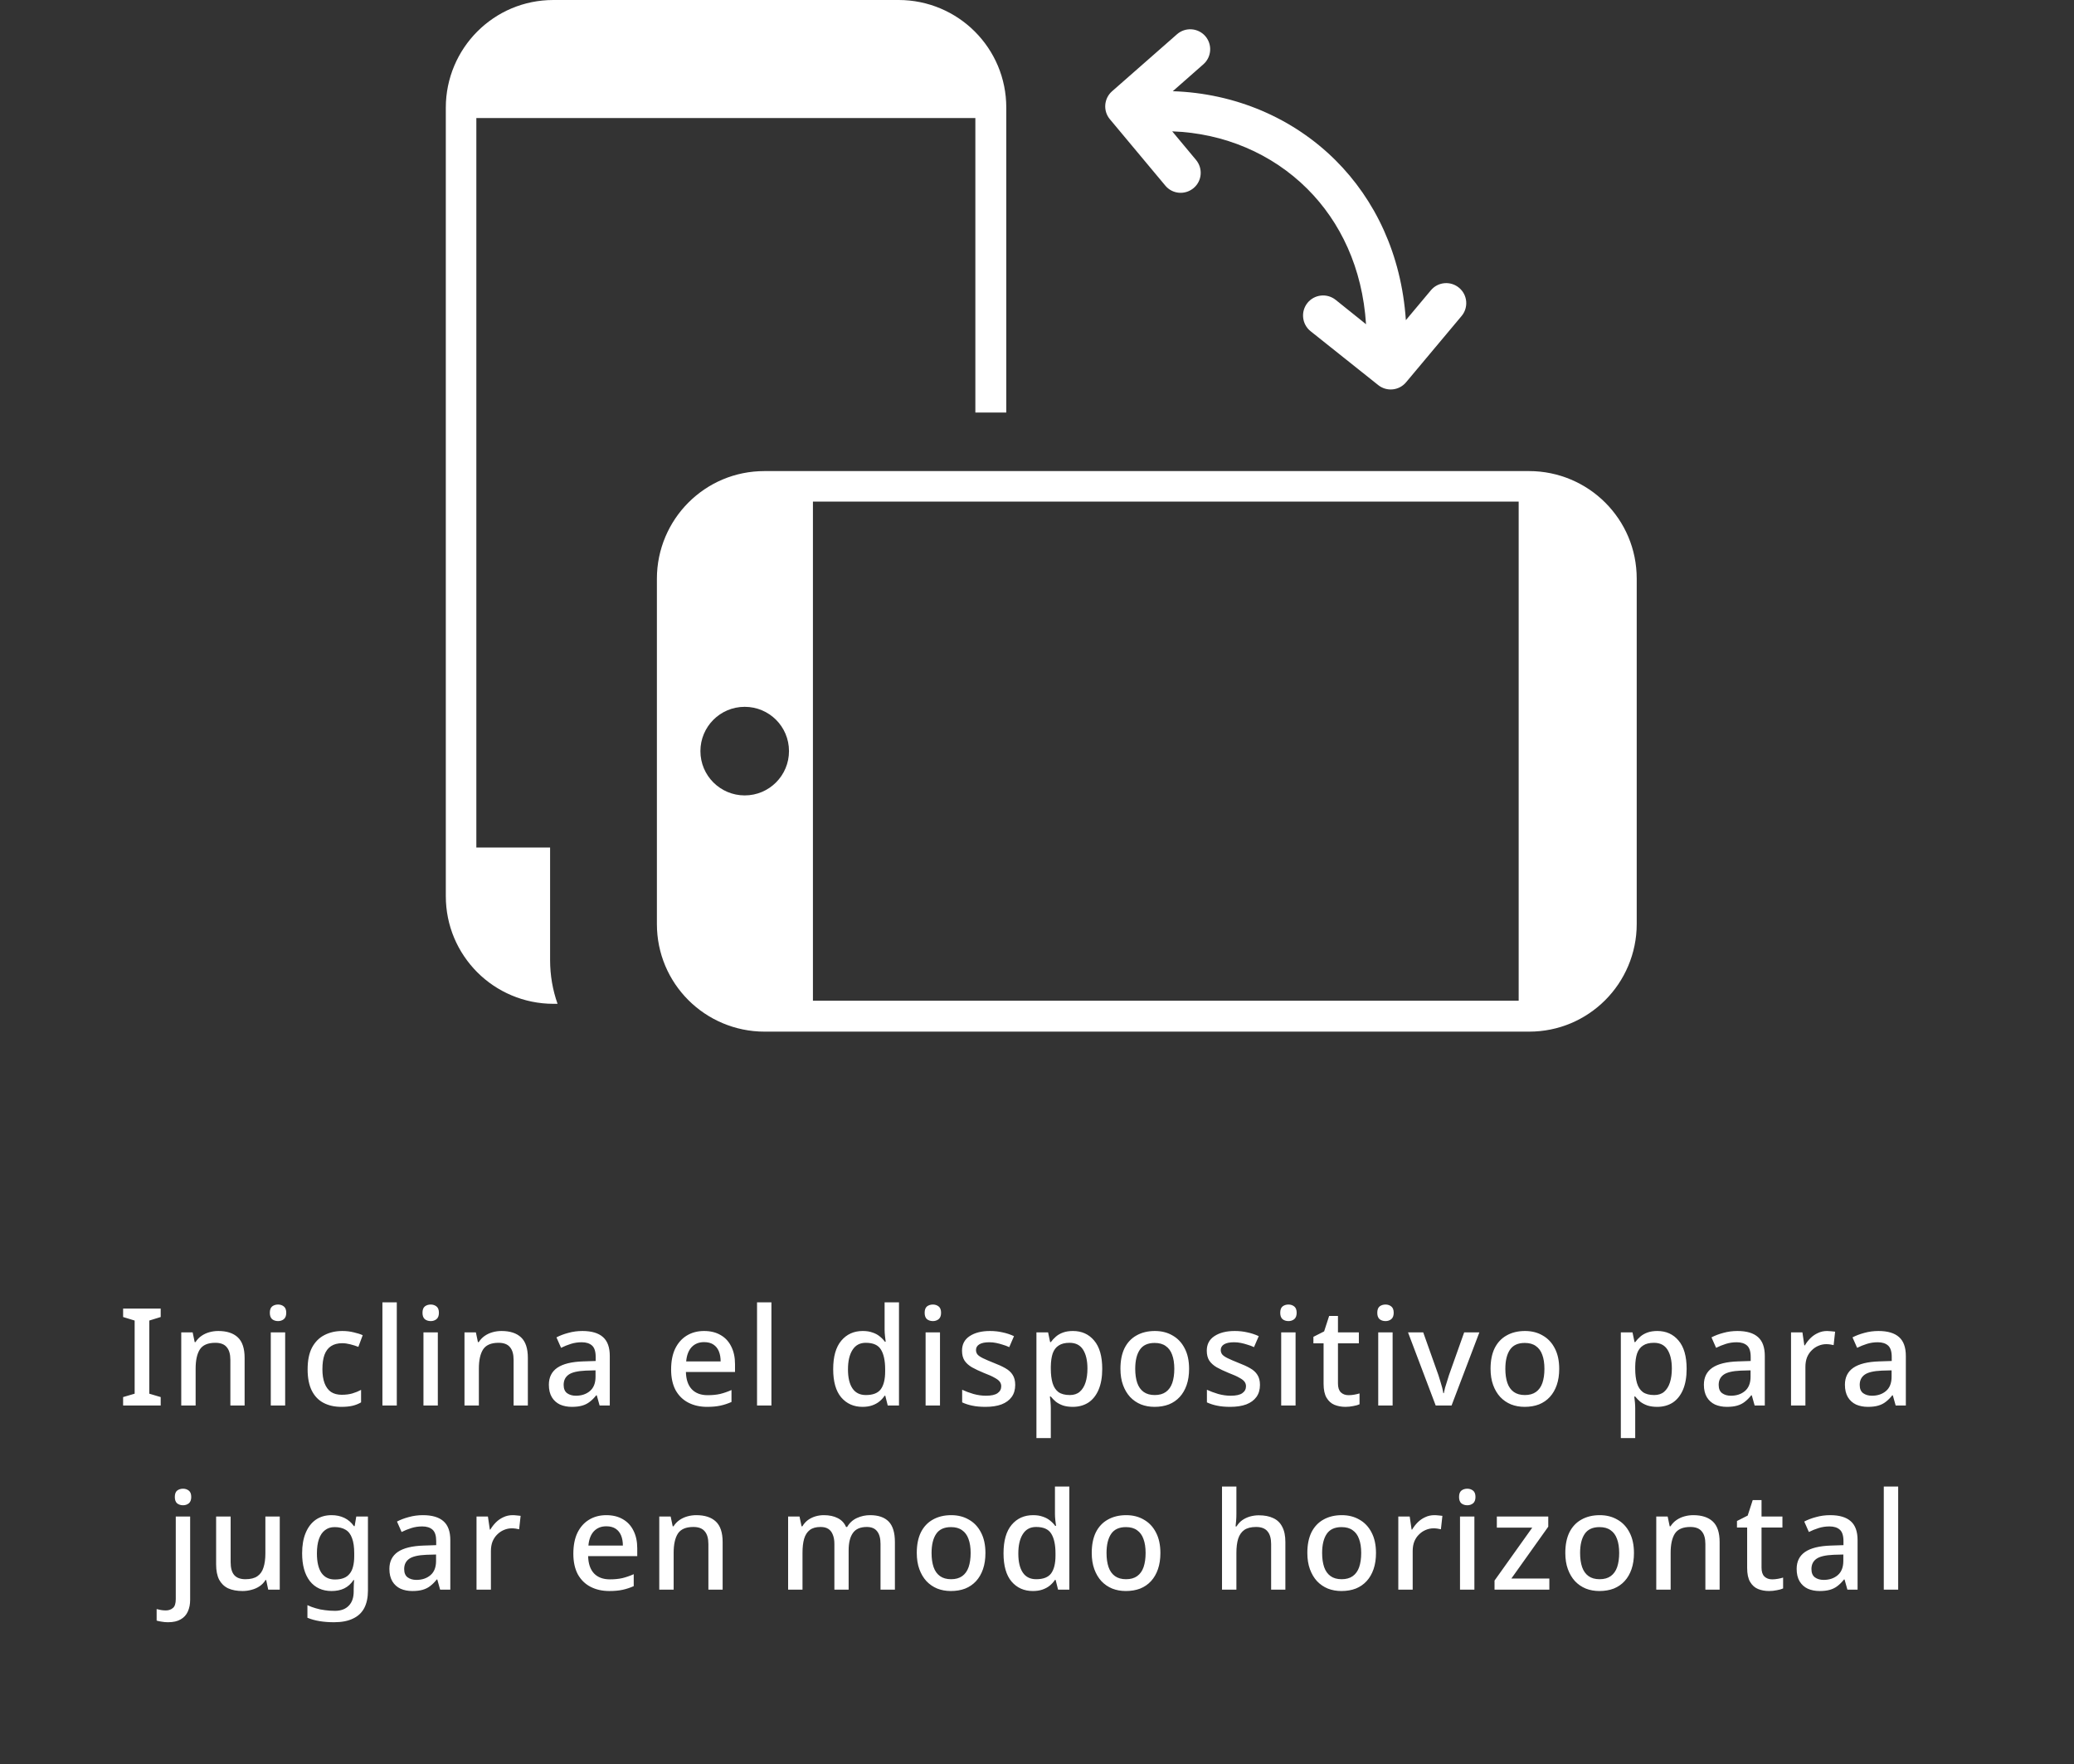 <svg width="214" height="182" viewBox="0 0 214 182" fill="none" xmlns="http://www.w3.org/2000/svg">
<rect x="0" y="0" width="214" height="182" fill="#333333" stroke="none"/>
<path fill-rule="evenodd" clip-rule="evenodd" d="M57.1 0H92.73C95.78 0 98.58 1.25 100.58 3.25C102.61 5.28 103.83 8.05 103.83 11.1V42.56H100.64V12.18H49.15V87.44H56.76V99.05C56.76 100.63 57.03 102.15 57.53 103.56H57.1C54.05 103.56 51.25 102.31 49.25 100.31C47.22 98.27 46 95.51 46 92.45V11.1C46 8.05 47.25 5.25 49.25 3.25C51.28 1.22 54.04 0 57.1 0ZM140.95 33.45C140.58 27.65 138.31 22.89 134.89 19.48C131.25 15.85 126.3 13.74 120.95 13.55L123.41 16.5C124.14 17.38 124.03 18.68 123.15 19.41C122.27 20.14 120.97 20.03 120.24 19.15L114.52 12.3C113.8 11.44 113.9 10.16 114.74 9.42L121.45 3.53C122.31 2.78 123.61 2.87 124.36 3.72C125.11 4.58 125.02 5.88 124.17 6.63L121.01 9.41C127.44 9.62 133.41 12.16 137.81 16.54C141.88 20.6 144.6 26.23 145.06 33.03L147.64 29.95C148.37 29.07 149.68 28.96 150.55 29.69C151.43 30.42 151.54 31.73 150.81 32.6L145.08 39.44C144.36 40.3 143.09 40.43 142.21 39.73L135.23 34.17C134.34 33.46 134.19 32.16 134.9 31.26C135.61 30.37 136.91 30.22 137.81 30.93L140.95 33.45ZM168.88 59.7V95.33C168.88 98.38 167.63 101.18 165.63 103.18C163.6 105.21 160.83 106.43 157.78 106.43H78.88C75.83 106.43 73.03 105.18 71.03 103.18C69 101.15 67.78 98.38 67.78 95.33V59.7C67.78 56.65 69.03 53.85 71.03 51.85C73.06 49.82 75.82 48.6 78.88 48.6H157.78C160.83 48.6 163.63 49.85 165.63 51.85C167.66 53.88 168.88 56.64 168.88 59.7ZM81.41 77.49C81.41 80 79.38 82.06 76.84 82.06C74.33 82.06 72.27 80.03 72.27 77.49C72.27 74.98 74.3 72.92 76.84 72.92C79.36 72.92 81.41 74.95 81.41 77.49ZM83.88 51.75V103.24H156.7V51.75H83.88Z" fill="white"/>
<path d="M16.581 145H12.703V144.132L13.893 143.782V136.236L12.703 135.872V135.004H16.581V135.872L15.405 136.236V143.782L16.581 144.132V145ZM22.524 137.314C23.401 137.314 24.073 137.533 24.54 137.972C25.007 138.411 25.24 139.115 25.24 140.086V145H23.77V140.296C23.77 139.708 23.644 139.269 23.392 138.98C23.149 138.681 22.757 138.532 22.216 138.532C21.451 138.532 20.919 138.761 20.62 139.218C20.331 139.675 20.186 140.333 20.186 141.192V145H18.702V137.454H19.878L20.088 138.462H20.172C20.34 138.201 20.545 137.986 20.788 137.818C21.031 137.65 21.301 137.524 21.6 137.44C21.899 137.356 22.207 137.314 22.524 137.314ZM29.424 137.454V145H27.94V137.454H29.424ZM28.696 134.584C28.92 134.584 29.116 134.649 29.284 134.78C29.452 134.911 29.536 135.13 29.536 135.438C29.536 135.737 29.452 135.956 29.284 136.096C29.116 136.227 28.92 136.292 28.696 136.292C28.454 136.292 28.248 136.227 28.08 136.096C27.922 135.956 27.842 135.737 27.842 135.438C27.842 135.13 27.922 134.911 28.08 134.78C28.248 134.649 28.454 134.584 28.696 134.584ZM35.213 145.14C34.522 145.14 33.916 145.005 33.393 144.734C32.87 144.463 32.464 144.043 32.175 143.474C31.886 142.895 31.741 142.163 31.741 141.276C31.741 140.343 31.895 139.587 32.203 139.008C32.52 138.429 32.945 138.005 33.477 137.734C34.018 137.454 34.634 137.314 35.325 137.314C35.745 137.314 36.137 137.361 36.501 137.454C36.874 137.538 37.182 137.636 37.425 137.748L36.977 138.952C36.715 138.849 36.435 138.761 36.137 138.686C35.847 138.611 35.572 138.574 35.311 138.574C34.844 138.574 34.457 138.677 34.149 138.882C33.85 139.078 33.626 139.377 33.477 139.778C33.337 140.17 33.267 140.665 33.267 141.262C33.267 141.831 33.342 142.312 33.491 142.704C33.64 143.096 33.859 143.395 34.149 143.6C34.447 143.796 34.816 143.894 35.255 143.894C35.675 143.894 36.044 143.847 36.361 143.754C36.678 143.661 36.977 143.539 37.257 143.39V144.678C36.986 144.837 36.692 144.953 36.375 145.028C36.057 145.103 35.67 145.14 35.213 145.14ZM40.942 145H39.458V134.36H40.942V145ZM45.176 137.454V145H43.693V137.454H45.176ZM44.449 134.584C44.672 134.584 44.868 134.649 45.036 134.78C45.205 134.911 45.288 135.13 45.288 135.438C45.288 135.737 45.205 135.956 45.036 136.096C44.868 136.227 44.672 136.292 44.449 136.292C44.206 136.292 44.001 136.227 43.833 136.096C43.674 135.956 43.594 135.737 43.594 135.438C43.594 135.13 43.674 134.911 43.833 134.78C44.001 134.649 44.206 134.584 44.449 134.584ZM51.749 137.314C52.626 137.314 53.298 137.533 53.765 137.972C54.232 138.411 54.465 139.115 54.465 140.086V145H52.995V140.296C52.995 139.708 52.869 139.269 52.617 138.98C52.374 138.681 51.982 138.532 51.441 138.532C50.676 138.532 50.144 138.761 49.845 139.218C49.556 139.675 49.411 140.333 49.411 141.192V145H47.927V137.454H49.103L49.313 138.462H49.397C49.565 138.201 49.77 137.986 50.013 137.818C50.256 137.65 50.526 137.524 50.825 137.44C51.124 137.356 51.432 137.314 51.749 137.314ZM60.091 137.314C61.043 137.314 61.753 137.524 62.219 137.944C62.686 138.355 62.919 139.003 62.919 139.89V145H61.869L61.575 143.95H61.519C61.305 144.221 61.081 144.445 60.847 144.622C60.623 144.799 60.362 144.93 60.063 145.014C59.774 145.098 59.419 145.14 58.999 145.14C58.551 145.14 58.145 145.061 57.781 144.902C57.427 144.734 57.147 144.482 56.941 144.146C56.736 143.801 56.633 143.371 56.633 142.858C56.633 142.093 56.923 141.509 57.501 141.108C58.089 140.707 58.981 140.487 60.175 140.45L61.463 140.408V139.988C61.463 139.428 61.337 139.036 61.085 138.812C60.833 138.588 60.479 138.476 60.021 138.476C59.629 138.476 59.256 138.532 58.901 138.644C58.547 138.756 58.211 138.891 57.893 139.05L57.417 137.972C57.772 137.785 58.178 137.631 58.635 137.51C59.102 137.379 59.587 137.314 60.091 137.314ZM60.441 141.402C59.583 141.439 58.985 141.584 58.649 141.836C58.323 142.079 58.159 142.424 58.159 142.872C58.159 143.264 58.276 143.549 58.509 143.726C58.752 143.903 59.055 143.992 59.419 143.992C60.007 143.992 60.493 143.829 60.875 143.502C61.258 143.175 61.449 142.685 61.449 142.032V141.374L60.441 141.402ZM72.649 137.314C73.312 137.314 73.881 137.454 74.357 137.734C74.833 138.005 75.197 138.397 75.449 138.91C75.71 139.423 75.841 140.03 75.841 140.73V141.542H70.773C70.792 142.317 70.993 142.909 71.375 143.32C71.767 143.731 72.313 143.936 73.013 143.936C73.499 143.936 73.928 143.894 74.301 143.81C74.684 143.717 75.076 143.581 75.477 143.404V144.636C75.104 144.804 74.721 144.93 74.329 145.014C73.947 145.098 73.489 145.14 72.957 145.14C72.229 145.14 71.585 144.995 71.025 144.706C70.465 144.417 70.026 143.987 69.709 143.418C69.401 142.839 69.247 142.13 69.247 141.29C69.247 140.441 69.387 139.722 69.667 139.134C69.957 138.546 70.353 138.098 70.857 137.79C71.371 137.473 71.968 137.314 72.649 137.314ZM72.649 138.462C72.117 138.462 71.688 138.635 71.361 138.98C71.044 139.325 70.857 139.815 70.801 140.45H74.357C74.357 140.058 74.296 139.713 74.175 139.414C74.054 139.115 73.867 138.882 73.615 138.714C73.363 138.546 73.041 138.462 72.649 138.462ZM79.597 145H78.113V134.36H79.597V145ZM88.994 145.14C88.089 145.14 87.356 144.813 86.796 144.16C86.245 143.507 85.97 142.536 85.97 141.248C85.97 139.951 86.25 138.971 86.81 138.308C87.37 137.645 88.107 137.314 89.022 137.314C89.405 137.314 89.736 137.365 90.016 137.468C90.305 137.561 90.553 137.692 90.758 137.86C90.973 138.028 91.155 138.215 91.304 138.42H91.388C91.369 138.289 91.346 138.103 91.318 137.86C91.29 137.608 91.276 137.384 91.276 137.188V134.36H92.76V145H91.598L91.346 143.992H91.276C91.136 144.207 90.959 144.403 90.744 144.58C90.539 144.748 90.291 144.883 90.002 144.986C89.713 145.089 89.377 145.14 88.994 145.14ZM89.344 143.922C90.072 143.922 90.585 143.721 90.884 143.32C91.183 142.909 91.332 142.298 91.332 141.486V141.262C91.332 140.375 91.187 139.699 90.898 139.232C90.618 138.765 90.095 138.532 89.33 138.532C88.723 138.532 88.266 138.779 87.958 139.274C87.65 139.759 87.496 140.427 87.496 141.276C87.496 142.125 87.65 142.779 87.958 143.236C88.266 143.693 88.728 143.922 89.344 143.922ZM96.99 137.454V145H95.506V137.454H96.99ZM96.262 134.584C96.486 134.584 96.682 134.649 96.85 134.78C97.018 134.911 97.102 135.13 97.102 135.438C97.102 135.737 97.018 135.956 96.85 136.096C96.682 136.227 96.486 136.292 96.262 136.292C96.019 136.292 95.814 136.227 95.646 136.096C95.487 135.956 95.408 135.737 95.408 135.438C95.408 135.13 95.487 134.911 95.646 134.78C95.814 134.649 96.019 134.584 96.262 134.584ZM104.752 142.872C104.752 143.367 104.631 143.782 104.388 144.118C104.145 144.454 103.795 144.711 103.338 144.888C102.881 145.056 102.33 145.14 101.686 145.14C101.154 145.14 100.697 145.098 100.314 145.014C99.941 144.939 99.596 144.827 99.278 144.678V143.376C99.614 143.535 100.001 143.679 100.44 143.81C100.879 143.931 101.308 143.992 101.728 143.992C102.288 143.992 102.689 143.903 102.932 143.726C103.184 143.549 103.31 143.311 103.31 143.012C103.31 142.844 103.263 142.695 103.17 142.564C103.077 142.424 102.899 142.284 102.638 142.144C102.386 141.995 102.013 141.827 101.518 141.64C101.042 141.444 100.636 141.253 100.3 141.066C99.964 140.87 99.707 140.641 99.53 140.38C99.353 140.109 99.264 139.764 99.264 139.344C99.264 138.691 99.525 138.191 100.048 137.846C100.58 137.491 101.28 137.314 102.148 137.314C102.605 137.314 103.035 137.361 103.436 137.454C103.847 137.538 104.243 137.669 104.626 137.846L104.136 138.98C103.921 138.877 103.697 138.793 103.464 138.728C103.24 138.653 103.011 138.593 102.778 138.546C102.554 138.499 102.321 138.476 102.078 138.476C101.63 138.476 101.289 138.546 101.056 138.686C100.823 138.826 100.706 139.022 100.706 139.274C100.706 139.451 100.757 139.605 100.86 139.736C100.972 139.867 101.163 139.997 101.434 140.128C101.705 140.259 102.073 140.417 102.54 140.604C103.007 140.781 103.403 140.963 103.73 141.15C104.066 141.337 104.318 141.565 104.486 141.836C104.663 142.107 104.752 142.452 104.752 142.872ZM110.707 137.314C111.613 137.314 112.341 137.641 112.891 138.294C113.451 138.947 113.731 139.923 113.731 141.22C113.731 142.069 113.605 142.788 113.353 143.376C113.101 143.964 112.747 144.407 112.289 144.706C111.832 144.995 111.3 145.14 110.693 145.14C110.311 145.14 109.975 145.093 109.685 145C109.396 144.897 109.149 144.767 108.943 144.608C108.747 144.44 108.575 144.263 108.425 144.076H108.327C108.355 144.244 108.379 144.445 108.397 144.678C108.416 144.902 108.425 145.103 108.425 145.28V148.36H106.941V137.454H108.145L108.355 138.462H108.425C108.575 138.257 108.752 138.065 108.957 137.888C109.163 137.711 109.41 137.571 109.699 137.468C109.989 137.365 110.325 137.314 110.707 137.314ZM110.357 138.532C109.891 138.532 109.517 138.625 109.237 138.812C108.957 138.989 108.752 139.26 108.621 139.624C108.5 139.979 108.435 140.431 108.425 140.982V141.206C108.425 141.785 108.486 142.279 108.607 142.69C108.729 143.091 108.929 143.399 109.209 143.614C109.499 143.819 109.891 143.922 110.385 143.922C110.805 143.922 111.146 143.81 111.407 143.586C111.678 143.353 111.879 143.031 112.009 142.62C112.14 142.209 112.205 141.733 112.205 141.192C112.205 140.371 112.056 139.722 111.757 139.246C111.459 138.77 110.992 138.532 110.357 138.532ZM122.693 141.22C122.693 141.845 122.609 142.401 122.441 142.886C122.273 143.371 122.035 143.782 121.727 144.118C121.419 144.454 121.046 144.711 120.607 144.888C120.168 145.056 119.674 145.14 119.123 145.14C118.619 145.14 118.152 145.056 117.723 144.888C117.294 144.711 116.92 144.454 116.603 144.118C116.295 143.782 116.052 143.371 115.875 142.886C115.698 142.401 115.609 141.841 115.609 141.206C115.609 140.375 115.749 139.671 116.029 139.092C116.318 138.513 116.729 138.075 117.261 137.776C117.802 137.468 118.437 137.314 119.165 137.314C119.856 137.314 120.462 137.468 120.985 137.776C121.517 138.075 121.932 138.513 122.231 139.092C122.539 139.671 122.693 140.38 122.693 141.22ZM117.135 141.22C117.135 141.78 117.205 142.265 117.345 142.676C117.485 143.077 117.704 143.385 118.003 143.6C118.302 143.815 118.684 143.922 119.151 143.922C119.618 143.922 120 143.815 120.299 143.6C120.598 143.385 120.817 143.077 120.957 142.676C121.097 142.265 121.167 141.78 121.167 141.22C121.167 140.641 121.092 140.156 120.943 139.764C120.803 139.372 120.584 139.073 120.285 138.868C119.996 138.653 119.613 138.546 119.137 138.546C118.437 138.546 117.928 138.779 117.611 139.246C117.294 139.713 117.135 140.371 117.135 141.22ZM130.006 142.872C130.006 143.367 129.885 143.782 129.642 144.118C129.4 144.454 129.05 144.711 128.592 144.888C128.135 145.056 127.584 145.14 126.94 145.14C126.408 145.14 125.951 145.098 125.568 145.014C125.195 144.939 124.85 144.827 124.532 144.678V143.376C124.868 143.535 125.256 143.679 125.694 143.81C126.133 143.931 126.562 143.992 126.982 143.992C127.542 143.992 127.944 143.903 128.186 143.726C128.438 143.549 128.564 143.311 128.564 143.012C128.564 142.844 128.518 142.695 128.424 142.564C128.331 142.424 128.154 142.284 127.892 142.144C127.64 141.995 127.267 141.827 126.772 141.64C126.296 141.444 125.89 141.253 125.554 141.066C125.218 140.87 124.962 140.641 124.784 140.38C124.607 140.109 124.518 139.764 124.518 139.344C124.518 138.691 124.78 138.191 125.302 137.846C125.834 137.491 126.534 137.314 127.402 137.314C127.86 137.314 128.289 137.361 128.69 137.454C129.101 137.538 129.498 137.669 129.88 137.846L129.39 138.98C129.176 138.877 128.952 138.793 128.718 138.728C128.494 138.653 128.266 138.593 128.032 138.546C127.808 138.499 127.575 138.476 127.332 138.476C126.884 138.476 126.544 138.546 126.31 138.686C126.077 138.826 125.96 139.022 125.96 139.274C125.96 139.451 126.012 139.605 126.114 139.736C126.226 139.867 126.418 139.997 126.688 140.128C126.959 140.259 127.328 140.417 127.794 140.604C128.261 140.781 128.658 140.963 128.984 141.15C129.32 141.337 129.572 141.565 129.74 141.836C129.918 142.107 130.006 142.452 130.006 142.872ZM133.68 137.454V145H132.196V137.454H133.68ZM132.952 134.584C133.176 134.584 133.372 134.649 133.54 134.78C133.708 134.911 133.792 135.13 133.792 135.438C133.792 135.737 133.708 135.956 133.54 136.096C133.372 136.227 133.176 136.292 132.952 136.292C132.709 136.292 132.504 136.227 132.336 136.096C132.177 135.956 132.098 135.737 132.098 135.438C132.098 135.13 132.177 134.911 132.336 134.78C132.504 134.649 132.709 134.584 132.952 134.584ZM139.146 143.936C139.342 143.936 139.543 143.917 139.748 143.88C139.953 143.843 140.131 143.801 140.28 143.754V144.874C140.121 144.949 139.907 145.009 139.636 145.056C139.365 145.112 139.095 145.14 138.824 145.14C138.413 145.14 138.035 145.07 137.69 144.93C137.354 144.79 137.083 144.547 136.878 144.202C136.673 143.857 136.57 143.376 136.57 142.76V138.588H135.52V137.916L136.626 137.356L137.144 135.76H138.054V137.454H140.21V138.588H138.054V142.732C138.054 143.143 138.152 143.446 138.348 143.642C138.553 143.838 138.819 143.936 139.146 143.936ZM143.693 137.454V145H142.209V137.454H143.693ZM142.965 134.584C143.189 134.584 143.385 134.649 143.553 134.78C143.721 134.911 143.805 135.13 143.805 135.438C143.805 135.737 143.721 135.956 143.553 136.096C143.385 136.227 143.189 136.292 142.965 136.292C142.723 136.292 142.517 136.227 142.349 136.096C142.191 135.956 142.111 135.737 142.111 135.438C142.111 135.13 142.191 134.911 142.349 134.78C142.517 134.649 142.723 134.584 142.965 134.584ZM148.138 145L145.282 137.454H146.85L148.418 141.864C148.483 142.051 148.548 142.261 148.614 142.494C148.688 142.727 148.754 142.951 148.81 143.166C148.866 143.381 148.903 143.567 148.922 143.726H148.978C149.006 143.567 149.048 143.381 149.104 143.166C149.169 142.942 149.239 142.718 149.314 142.494C149.388 142.261 149.454 142.051 149.51 141.864L151.078 137.454H152.646L149.776 145H148.138ZM160.883 141.22C160.883 141.845 160.799 142.401 160.631 142.886C160.463 143.371 160.225 143.782 159.917 144.118C159.609 144.454 159.236 144.711 158.797 144.888C158.358 145.056 157.864 145.14 157.313 145.14C156.809 145.14 156.342 145.056 155.913 144.888C155.484 144.711 155.11 144.454 154.793 144.118C154.485 143.782 154.242 143.371 154.065 142.886C153.888 142.401 153.799 141.841 153.799 141.206C153.799 140.375 153.939 139.671 154.219 139.092C154.508 138.513 154.919 138.075 155.451 137.776C155.992 137.468 156.627 137.314 157.355 137.314C158.046 137.314 158.652 137.468 159.175 137.776C159.707 138.075 160.122 138.513 160.421 139.092C160.729 139.671 160.883 140.38 160.883 141.22ZM155.325 141.22C155.325 141.78 155.395 142.265 155.535 142.676C155.675 143.077 155.894 143.385 156.193 143.6C156.492 143.815 156.874 143.922 157.341 143.922C157.808 143.922 158.19 143.815 158.489 143.6C158.788 143.385 159.007 143.077 159.147 142.676C159.287 142.265 159.357 141.78 159.357 141.22C159.357 140.641 159.282 140.156 159.133 139.764C158.993 139.372 158.774 139.073 158.475 138.868C158.186 138.653 157.803 138.546 157.327 138.546C156.627 138.546 156.118 138.779 155.801 139.246C155.484 139.713 155.325 140.371 155.325 141.22ZM171.007 137.314C171.912 137.314 172.64 137.641 173.191 138.294C173.751 138.947 174.031 139.923 174.031 141.22C174.031 142.069 173.905 142.788 173.653 143.376C173.401 143.964 173.046 144.407 172.589 144.706C172.132 144.995 171.6 145.14 170.993 145.14C170.61 145.14 170.274 145.093 169.985 145C169.696 144.897 169.448 144.767 169.243 144.608C169.047 144.44 168.874 144.263 168.725 144.076H168.627C168.655 144.244 168.678 144.445 168.697 144.678C168.716 144.902 168.725 145.103 168.725 145.28V148.36H167.241V137.454H168.445L168.655 138.462H168.725C168.874 138.257 169.052 138.065 169.257 137.888C169.462 137.711 169.71 137.571 169.999 137.468C170.288 137.365 170.624 137.314 171.007 137.314ZM170.657 138.532C170.19 138.532 169.817 138.625 169.537 138.812C169.257 138.989 169.052 139.26 168.921 139.624C168.8 139.979 168.734 140.431 168.725 140.982V141.206C168.725 141.785 168.786 142.279 168.907 142.69C169.028 143.091 169.229 143.399 169.509 143.614C169.798 143.819 170.19 143.922 170.685 143.922C171.105 143.922 171.446 143.81 171.707 143.586C171.978 143.353 172.178 143.031 172.309 142.62C172.44 142.209 172.505 141.733 172.505 141.192C172.505 140.371 172.356 139.722 172.057 139.246C171.758 138.77 171.292 138.532 170.657 138.532ZM179.269 137.314C180.221 137.314 180.93 137.524 181.397 137.944C181.863 138.355 182.097 139.003 182.097 139.89V145H181.047L180.753 143.95H180.697C180.482 144.221 180.258 144.445 180.025 144.622C179.801 144.799 179.539 144.93 179.241 145.014C178.951 145.098 178.597 145.14 178.177 145.14C177.729 145.14 177.323 145.061 176.959 144.902C176.604 144.734 176.324 144.482 176.119 144.146C175.913 143.801 175.811 143.371 175.811 142.858C175.811 142.093 176.1 141.509 176.679 141.108C177.267 140.707 178.158 140.487 179.353 140.45L180.641 140.408V139.988C180.641 139.428 180.515 139.036 180.263 138.812C180.011 138.588 179.656 138.476 179.199 138.476C178.807 138.476 178.433 138.532 178.079 138.644C177.724 138.756 177.388 138.891 177.071 139.05L176.595 137.972C176.949 137.785 177.355 137.631 177.813 137.51C178.279 137.379 178.765 137.314 179.269 137.314ZM179.619 141.402C178.76 141.439 178.163 141.584 177.827 141.836C177.5 142.079 177.337 142.424 177.337 142.872C177.337 143.264 177.453 143.549 177.687 143.726C177.929 143.903 178.233 143.992 178.597 143.992C179.185 143.992 179.67 143.829 180.053 143.502C180.435 143.175 180.627 142.685 180.627 142.032V141.374L179.619 141.402ZM188.526 137.314C188.656 137.314 188.801 137.323 188.96 137.342C189.118 137.351 189.249 137.365 189.352 137.384L189.198 138.77C189.095 138.742 188.974 138.719 188.834 138.7C188.694 138.681 188.563 138.672 188.442 138.672C188.162 138.672 187.891 138.728 187.63 138.84C187.378 138.943 187.149 139.097 186.944 139.302C186.738 139.498 186.575 139.741 186.454 140.03C186.342 140.319 186.286 140.651 186.286 141.024V145H184.802V137.454H185.978L186.174 138.798H186.23C186.388 138.527 186.58 138.28 186.804 138.056C187.028 137.832 187.284 137.655 187.574 137.524C187.863 137.384 188.18 137.314 188.526 137.314ZM193.821 137.314C194.773 137.314 195.483 137.524 195.949 137.944C196.416 138.355 196.649 139.003 196.649 139.89V145H195.599L195.305 143.95H195.249C195.035 144.221 194.811 144.445 194.577 144.622C194.353 144.799 194.092 144.93 193.793 145.014C193.504 145.098 193.149 145.14 192.729 145.14C192.281 145.14 191.875 145.061 191.511 144.902C191.157 144.734 190.877 144.482 190.671 144.146C190.466 143.801 190.363 143.371 190.363 142.858C190.363 142.093 190.653 141.509 191.231 141.108C191.819 140.707 192.711 140.487 193.905 140.45L195.193 140.408V139.988C195.193 139.428 195.067 139.036 194.815 138.812C194.563 138.588 194.209 138.476 193.751 138.476C193.359 138.476 192.986 138.532 192.631 138.644C192.277 138.756 191.941 138.891 191.623 139.05L191.147 137.972C191.502 137.785 191.908 137.631 192.365 137.51C192.832 137.379 193.317 137.314 193.821 137.314ZM194.171 141.402C193.313 141.439 192.715 141.584 192.379 141.836C192.053 142.079 191.889 142.424 191.889 142.872C191.889 143.264 192.006 143.549 192.239 143.726C192.482 143.903 192.785 143.992 193.149 143.992C193.737 143.992 194.223 143.829 194.605 143.502C194.988 143.175 195.179 142.685 195.179 142.032V141.374L194.171 141.402ZM17.338 167.36C17.104 167.36 16.89 167.341 16.694 167.304C16.488 167.276 16.311 167.239 16.162 167.192V166.002C16.311 166.039 16.46 166.072 16.61 166.1C16.759 166.128 16.927 166.142 17.114 166.142C17.403 166.142 17.646 166.058 17.842 165.89C18.038 165.731 18.136 165.423 18.136 164.966V156.454H19.62V165.036C19.62 165.503 19.54 165.909 19.382 166.254C19.223 166.609 18.976 166.879 18.64 167.066C18.313 167.262 17.879 167.36 17.338 167.36ZM18.038 154.438C18.038 154.13 18.117 153.911 18.276 153.78C18.444 153.649 18.649 153.584 18.892 153.584C19.116 153.584 19.312 153.649 19.48 153.78C19.648 153.911 19.732 154.13 19.732 154.438C19.732 154.737 19.648 154.956 19.48 155.096C19.312 155.227 19.116 155.292 18.892 155.292C18.649 155.292 18.444 155.227 18.276 155.096C18.117 154.956 18.038 154.737 18.038 154.438ZM28.866 156.454V164H27.676L27.466 163.006H27.396C27.238 163.267 27.032 163.482 26.78 163.65C26.528 163.818 26.253 163.939 25.954 164.014C25.655 164.098 25.348 164.14 25.03 164.14C24.442 164.14 23.943 164.047 23.532 163.86C23.131 163.664 22.823 163.365 22.608 162.964C22.403 162.553 22.3 162.031 22.3 161.396V156.454H23.798V161.172C23.798 161.76 23.919 162.199 24.162 162.488C24.414 162.777 24.802 162.922 25.324 162.922C25.847 162.922 26.258 162.819 26.556 162.614C26.855 162.409 27.065 162.11 27.186 161.718C27.317 161.317 27.382 160.836 27.382 160.276V156.454H28.866ZM34.212 156.314C34.698 156.314 35.136 156.407 35.529 156.594C35.92 156.781 36.252 157.065 36.523 157.448H36.593L36.761 156.454H37.965V164.098C37.965 164.807 37.839 165.405 37.587 165.89C37.334 166.375 36.947 166.739 36.425 166.982C35.911 167.234 35.263 167.36 34.478 167.36C33.937 167.36 33.438 167.323 32.98 167.248C32.523 167.173 32.103 167.057 31.721 166.898V165.596C31.991 165.727 32.276 165.834 32.575 165.918C32.873 166.011 33.191 166.077 33.526 166.114C33.862 166.161 34.208 166.184 34.562 166.184C35.178 166.184 35.654 166.007 35.99 165.652C36.327 165.307 36.495 164.817 36.495 164.182V163.93C36.495 163.809 36.499 163.65 36.508 163.454C36.518 163.249 36.527 163.099 36.536 163.006H36.48C36.219 163.398 35.897 163.687 35.514 163.874C35.141 164.051 34.707 164.14 34.212 164.14C33.261 164.14 32.514 163.799 31.973 163.118C31.441 162.427 31.174 161.471 31.174 160.248C31.174 159.427 31.296 158.727 31.538 158.148C31.781 157.56 32.127 157.107 32.575 156.79C33.032 156.473 33.578 156.314 34.212 156.314ZM34.52 157.546C34.129 157.546 33.797 157.653 33.526 157.868C33.256 158.073 33.05 158.377 32.91 158.778C32.77 159.179 32.7 159.674 32.7 160.262C32.7 161.139 32.855 161.807 33.163 162.264C33.48 162.721 33.942 162.95 34.548 162.95C34.903 162.95 35.202 162.903 35.444 162.81C35.697 162.717 35.902 162.572 36.06 162.376C36.228 162.18 36.35 161.933 36.425 161.634C36.508 161.326 36.55 160.957 36.55 160.528V160.248C36.55 159.604 36.476 159.086 36.327 158.694C36.187 158.293 35.967 158.003 35.669 157.826C35.37 157.639 34.987 157.546 34.52 157.546ZM43.636 156.314C44.588 156.314 45.297 156.524 45.764 156.944C46.231 157.355 46.464 158.003 46.464 158.89V164H45.414L45.12 162.95H45.064C44.849 163.221 44.626 163.445 44.392 163.622C44.168 163.799 43.907 163.93 43.608 164.014C43.319 164.098 42.964 164.14 42.544 164.14C42.096 164.14 41.69 164.061 41.326 163.902C40.971 163.734 40.691 163.482 40.486 163.146C40.281 162.801 40.178 162.371 40.178 161.858C40.178 161.093 40.468 160.509 41.046 160.108C41.634 159.707 42.526 159.487 43.72 159.45L45.008 159.408V158.988C45.008 158.428 44.882 158.036 44.63 157.812C44.378 157.588 44.023 157.476 43.566 157.476C43.174 157.476 42.801 157.532 42.446 157.644C42.092 157.756 41.755 157.891 41.438 158.05L40.962 156.972C41.317 156.785 41.723 156.631 42.18 156.51C42.647 156.379 43.132 156.314 43.636 156.314ZM43.986 160.402C43.127 160.439 42.53 160.584 42.194 160.836C41.867 161.079 41.704 161.424 41.704 161.872C41.704 162.264 41.821 162.549 42.054 162.726C42.297 162.903 42.6 162.992 42.964 162.992C43.552 162.992 44.038 162.829 44.42 162.502C44.803 162.175 44.994 161.685 44.994 161.032V160.374L43.986 160.402ZM52.893 156.314C53.024 156.314 53.169 156.323 53.327 156.342C53.486 156.351 53.617 156.365 53.719 156.384L53.565 157.77C53.463 157.742 53.341 157.719 53.201 157.7C53.061 157.681 52.931 157.672 52.809 157.672C52.529 157.672 52.259 157.728 51.997 157.84C51.745 157.943 51.517 158.097 51.311 158.302C51.106 158.498 50.943 158.741 50.821 159.03C50.709 159.319 50.653 159.651 50.653 160.024V164H49.169V156.454H50.345L50.541 157.798H50.597C50.756 157.527 50.947 157.28 51.171 157.056C51.395 156.832 51.652 156.655 51.941 156.524C52.231 156.384 52.548 156.314 52.893 156.314ZM62.561 156.314C63.224 156.314 63.793 156.454 64.269 156.734C64.745 157.005 65.109 157.397 65.361 157.91C65.623 158.423 65.753 159.03 65.753 159.73V160.542H60.685C60.704 161.317 60.904 161.909 61.287 162.32C61.679 162.731 62.225 162.936 62.925 162.936C63.41 162.936 63.84 162.894 64.213 162.81C64.596 162.717 64.988 162.581 65.389 162.404V163.636C65.016 163.804 64.633 163.93 64.241 164.014C63.858 164.098 63.401 164.14 62.869 164.14C62.141 164.14 61.497 163.995 60.937 163.706C60.377 163.417 59.938 162.987 59.621 162.418C59.313 161.839 59.159 161.13 59.159 160.29C59.159 159.441 59.299 158.722 59.579 158.134C59.868 157.546 60.265 157.098 60.769 156.79C61.282 156.473 61.88 156.314 62.561 156.314ZM62.561 157.462C62.029 157.462 61.6 157.635 61.273 157.98C60.956 158.325 60.769 158.815 60.713 159.45H64.269C64.269 159.058 64.209 158.713 64.087 158.414C63.966 158.115 63.779 157.882 63.527 157.714C63.275 157.546 62.953 157.462 62.561 157.462ZM71.847 156.314C72.724 156.314 73.396 156.533 73.863 156.972C74.33 157.411 74.563 158.115 74.563 159.086V164H73.093V159.296C73.093 158.708 72.967 158.269 72.715 157.98C72.472 157.681 72.08 157.532 71.539 157.532C70.774 157.532 70.242 157.761 69.943 158.218C69.654 158.675 69.509 159.333 69.509 160.192V164H68.025V156.454H69.201L69.411 157.462H69.495C69.663 157.201 69.868 156.986 70.111 156.818C70.354 156.65 70.624 156.524 70.923 156.44C71.222 156.356 71.53 156.314 71.847 156.314ZM89.776 156.314C90.625 156.314 91.265 156.533 91.694 156.972C92.123 157.411 92.338 158.115 92.338 159.086V164H90.854V159.282C90.854 158.703 90.737 158.269 90.504 157.98C90.28 157.681 89.925 157.532 89.44 157.532C88.768 157.532 88.287 157.742 87.998 158.162C87.709 158.573 87.564 159.17 87.564 159.954V164H86.094V159.282C86.094 158.899 86.038 158.577 85.926 158.316C85.823 158.055 85.669 157.859 85.464 157.728C85.259 157.597 84.993 157.532 84.666 157.532C84.199 157.532 83.831 157.635 83.56 157.84C83.289 158.045 83.093 158.349 82.972 158.75C82.86 159.142 82.804 159.623 82.804 160.192V164H81.32V156.454H82.496L82.706 157.462H82.79C82.949 157.201 83.14 156.986 83.364 156.818C83.597 156.65 83.854 156.524 84.134 156.44C84.414 156.356 84.703 156.314 85.002 156.314C85.571 156.314 86.052 156.417 86.444 156.622C86.836 156.818 87.121 157.121 87.298 157.532H87.41C87.653 157.112 87.989 156.804 88.418 156.608C88.847 156.412 89.3 156.314 89.776 156.314ZM101.679 160.22C101.679 160.845 101.595 161.401 101.427 161.886C101.259 162.371 101.021 162.782 100.713 163.118C100.405 163.454 100.032 163.711 99.593 163.888C99.154 164.056 98.66 164.14 98.109 164.14C97.605 164.14 97.138 164.056 96.709 163.888C96.28 163.711 95.906 163.454 95.589 163.118C95.281 162.782 95.038 162.371 94.861 161.886C94.684 161.401 94.595 160.841 94.595 160.206C94.595 159.375 94.735 158.671 95.015 158.092C95.304 157.513 95.715 157.075 96.247 156.776C96.788 156.468 97.423 156.314 98.151 156.314C98.842 156.314 99.448 156.468 99.971 156.776C100.503 157.075 100.918 157.513 101.217 158.092C101.525 158.671 101.679 159.38 101.679 160.22ZM96.121 160.22C96.121 160.78 96.191 161.265 96.331 161.676C96.471 162.077 96.69 162.385 96.989 162.6C97.288 162.815 97.67 162.922 98.137 162.922C98.604 162.922 98.986 162.815 99.285 162.6C99.584 162.385 99.803 162.077 99.943 161.676C100.083 161.265 100.153 160.78 100.153 160.22C100.153 159.641 100.078 159.156 99.929 158.764C99.789 158.372 99.57 158.073 99.271 157.868C98.982 157.653 98.599 157.546 98.123 157.546C97.423 157.546 96.914 157.779 96.597 158.246C96.28 158.713 96.121 159.371 96.121 160.22ZM106.57 164.14C105.665 164.14 104.932 163.813 104.372 163.16C103.822 162.507 103.546 161.536 103.546 160.248C103.546 158.951 103.826 157.971 104.386 157.308C104.946 156.645 105.684 156.314 106.598 156.314C106.981 156.314 107.312 156.365 107.592 156.468C107.882 156.561 108.129 156.692 108.334 156.86C108.549 157.028 108.731 157.215 108.88 157.42H108.964C108.946 157.289 108.922 157.103 108.894 156.86C108.866 156.608 108.852 156.384 108.852 156.188V153.36H110.336V164H109.174L108.922 162.992H108.852C108.712 163.207 108.535 163.403 108.32 163.58C108.115 163.748 107.868 163.883 107.578 163.986C107.289 164.089 106.953 164.14 106.57 164.14ZM106.92 162.922C107.648 162.922 108.162 162.721 108.46 162.32C108.759 161.909 108.908 161.298 108.908 160.486V160.262C108.908 159.375 108.764 158.699 108.474 158.232C108.194 157.765 107.672 157.532 106.906 157.532C106.3 157.532 105.842 157.779 105.534 158.274C105.226 158.759 105.072 159.427 105.072 160.276C105.072 161.125 105.226 161.779 105.534 162.236C105.842 162.693 106.304 162.922 106.92 162.922ZM119.732 160.22C119.732 160.845 119.648 161.401 119.48 161.886C119.312 162.371 119.074 162.782 118.766 163.118C118.458 163.454 118.085 163.711 117.646 163.888C117.207 164.056 116.713 164.14 116.162 164.14C115.658 164.14 115.191 164.056 114.762 163.888C114.333 163.711 113.959 163.454 113.642 163.118C113.334 162.782 113.091 162.371 112.914 161.886C112.737 161.401 112.648 160.841 112.648 160.206C112.648 159.375 112.788 158.671 113.068 158.092C113.357 157.513 113.768 157.075 114.3 156.776C114.841 156.468 115.476 156.314 116.204 156.314C116.895 156.314 117.501 156.468 118.024 156.776C118.556 157.075 118.971 157.513 119.27 158.092C119.578 158.671 119.732 159.38 119.732 160.22ZM114.174 160.22C114.174 160.78 114.244 161.265 114.384 161.676C114.524 162.077 114.743 162.385 115.042 162.6C115.341 162.815 115.723 162.922 116.19 162.922C116.657 162.922 117.039 162.815 117.338 162.6C117.637 162.385 117.856 162.077 117.996 161.676C118.136 161.265 118.206 160.78 118.206 160.22C118.206 159.641 118.131 159.156 117.982 158.764C117.842 158.372 117.623 158.073 117.324 157.868C117.035 157.653 116.652 157.546 116.176 157.546C115.476 157.546 114.967 157.779 114.65 158.246C114.333 158.713 114.174 159.371 114.174 160.22ZM127.574 156.202C127.574 156.435 127.565 156.669 127.546 156.902C127.527 157.135 127.509 157.327 127.49 157.476H127.588C127.747 157.215 127.943 157 128.176 156.832C128.419 156.664 128.685 156.538 128.974 156.454C129.273 156.37 129.576 156.328 129.884 156.328C130.481 156.328 130.981 156.426 131.382 156.622C131.793 156.809 132.101 157.107 132.306 157.518C132.521 157.919 132.628 158.442 132.628 159.086V164H131.158V159.296C131.158 158.708 131.032 158.269 130.78 157.98C130.537 157.681 130.145 157.532 129.604 157.532C129.091 157.532 128.685 157.635 128.386 157.84C128.097 158.045 127.887 158.349 127.756 158.75C127.635 159.142 127.574 159.627 127.574 160.206V164H126.09V153.36H127.574V156.202ZM141.978 160.22C141.978 160.845 141.894 161.401 141.726 161.886C141.558 162.371 141.32 162.782 141.012 163.118C140.704 163.454 140.331 163.711 139.892 163.888C139.454 164.056 138.959 164.14 138.408 164.14C137.904 164.14 137.438 164.056 137.008 163.888C136.579 163.711 136.206 163.454 135.888 163.118C135.58 162.782 135.338 162.371 135.16 161.886C134.983 161.401 134.894 160.841 134.894 160.206C134.894 159.375 135.034 158.671 135.314 158.092C135.604 157.513 136.014 157.075 136.546 156.776C137.088 156.468 137.722 156.314 138.45 156.314C139.141 156.314 139.748 156.468 140.27 156.776C140.802 157.075 141.218 157.513 141.516 158.092C141.824 158.671 141.978 159.38 141.978 160.22ZM136.42 160.22C136.42 160.78 136.49 161.265 136.63 161.676C136.77 162.077 136.99 162.385 137.288 162.6C137.587 162.815 137.97 162.922 138.436 162.922C138.903 162.922 139.286 162.815 139.584 162.6C139.883 162.385 140.102 162.077 140.242 161.676C140.382 161.265 140.452 160.78 140.452 160.22C140.452 159.641 140.378 159.156 140.228 158.764C140.088 158.372 139.869 158.073 139.57 157.868C139.281 157.653 138.898 157.546 138.422 157.546C137.722 157.546 137.214 157.779 136.896 158.246C136.579 158.713 136.42 159.371 136.42 160.22ZM148.004 156.314C148.134 156.314 148.279 156.323 148.438 156.342C148.596 156.351 148.727 156.365 148.83 156.384L148.676 157.77C148.573 157.742 148.452 157.719 148.312 157.7C148.172 157.681 148.041 157.672 147.92 157.672C147.64 157.672 147.369 157.728 147.108 157.84C146.856 157.943 146.627 158.097 146.422 158.302C146.216 158.498 146.053 158.741 145.932 159.03C145.82 159.319 145.764 159.651 145.764 160.024V164H144.28V156.454H145.456L145.652 157.798H145.708C145.866 157.527 146.058 157.28 146.282 157.056C146.506 156.832 146.762 156.655 147.052 156.524C147.341 156.384 147.658 156.314 148.004 156.314ZM152.131 156.454V164H150.647V156.454H152.131ZM151.403 153.584C151.627 153.584 151.823 153.649 151.991 153.78C152.159 153.911 152.243 154.13 152.243 154.438C152.243 154.737 152.159 154.956 151.991 155.096C151.823 155.227 151.627 155.292 151.403 155.292C151.16 155.292 150.955 155.227 150.787 155.096C150.628 154.956 150.549 154.737 150.549 154.438C150.549 154.13 150.628 153.911 150.787 153.78C150.955 153.649 151.16 153.584 151.403 153.584ZM159.865 164H154.209V163.062L158.101 157.602H154.447V156.454H159.753V157.504L155.945 162.852H159.865V164ZM168.596 160.22C168.596 160.845 168.512 161.401 168.344 161.886C168.176 162.371 167.938 162.782 167.63 163.118C167.322 163.454 166.948 163.711 166.51 163.888C166.071 164.056 165.576 164.14 165.026 164.14C164.522 164.14 164.055 164.056 163.626 163.888C163.196 163.711 162.823 163.454 162.506 163.118C162.198 162.782 161.955 162.371 161.778 161.886C161.6 161.401 161.512 160.841 161.512 160.206C161.512 159.375 161.652 158.671 161.932 158.092C162.221 157.513 162.632 157.075 163.164 156.776C163.705 156.468 164.34 156.314 165.068 156.314C165.758 156.314 166.365 156.468 166.888 156.776C167.42 157.075 167.835 157.513 168.134 158.092C168.442 158.671 168.596 159.38 168.596 160.22ZM163.038 160.22C163.038 160.78 163.108 161.265 163.248 161.676C163.388 162.077 163.607 162.385 163.906 162.6C164.204 162.815 164.587 162.922 165.054 162.922C165.52 162.922 165.903 162.815 166.202 162.6C166.5 162.385 166.72 162.077 166.86 161.676C167 161.265 167.07 160.78 167.07 160.22C167.07 159.641 166.995 159.156 166.846 158.764C166.706 158.372 166.486 158.073 166.188 157.868C165.898 157.653 165.516 157.546 165.04 157.546C164.34 157.546 163.831 157.779 163.514 158.246C163.196 158.713 163.038 159.371 163.038 160.22ZM174.719 156.314C175.596 156.314 176.268 156.533 176.735 156.972C177.202 157.411 177.435 158.115 177.435 159.086V164H175.965V159.296C175.965 158.708 175.839 158.269 175.587 157.98C175.344 157.681 174.952 157.532 174.411 157.532C173.646 157.532 173.114 157.761 172.815 158.218C172.526 158.675 172.381 159.333 172.381 160.192V164H170.897V156.454H172.073L172.283 157.462H172.367C172.535 157.201 172.74 156.986 172.983 156.818C173.226 156.65 173.496 156.524 173.795 156.44C174.094 156.356 174.402 156.314 174.719 156.314ZM182.851 162.936C183.047 162.936 183.248 162.917 183.453 162.88C183.659 162.843 183.836 162.801 183.985 162.754V163.874C183.827 163.949 183.612 164.009 183.341 164.056C183.071 164.112 182.8 164.14 182.529 164.14C182.119 164.14 181.741 164.07 181.395 163.93C181.059 163.79 180.789 163.547 180.583 163.202C180.378 162.857 180.275 162.376 180.275 161.76V157.588H179.225V156.916L180.331 156.356L180.849 154.76H181.759V156.454H183.915V157.588H181.759V161.732C181.759 162.143 181.857 162.446 182.053 162.642C182.259 162.838 182.525 162.936 182.851 162.936ZM188.841 156.314C189.793 156.314 190.502 156.524 190.969 156.944C191.435 157.355 191.669 158.003 191.669 158.89V164H190.619L190.325 162.95H190.269C190.054 163.221 189.83 163.445 189.597 163.622C189.373 163.799 189.111 163.93 188.813 164.014C188.523 164.098 188.169 164.14 187.749 164.14C187.301 164.14 186.895 164.061 186.531 163.902C186.176 163.734 185.896 163.482 185.691 163.146C185.485 162.801 185.383 162.371 185.383 161.858C185.383 161.093 185.672 160.509 186.251 160.108C186.839 159.707 187.73 159.487 188.925 159.45L190.213 159.408V158.988C190.213 158.428 190.087 158.036 189.835 157.812C189.583 157.588 189.228 157.476 188.771 157.476C188.379 157.476 188.005 157.532 187.651 157.644C187.296 157.756 186.96 157.891 186.643 158.05L186.167 156.972C186.521 156.785 186.927 156.631 187.385 156.51C187.851 156.379 188.337 156.314 188.841 156.314ZM189.191 160.402C188.332 160.439 187.735 160.584 187.399 160.836C187.072 161.079 186.909 161.424 186.909 161.872C186.909 162.264 187.025 162.549 187.259 162.726C187.501 162.903 187.805 162.992 188.169 162.992C188.757 162.992 189.242 162.829 189.625 162.502C190.007 162.175 190.199 161.685 190.199 161.032V160.374L189.191 160.402ZM195.858 164H194.374V153.36H195.858V164Z" fill="white"/>
</svg>

